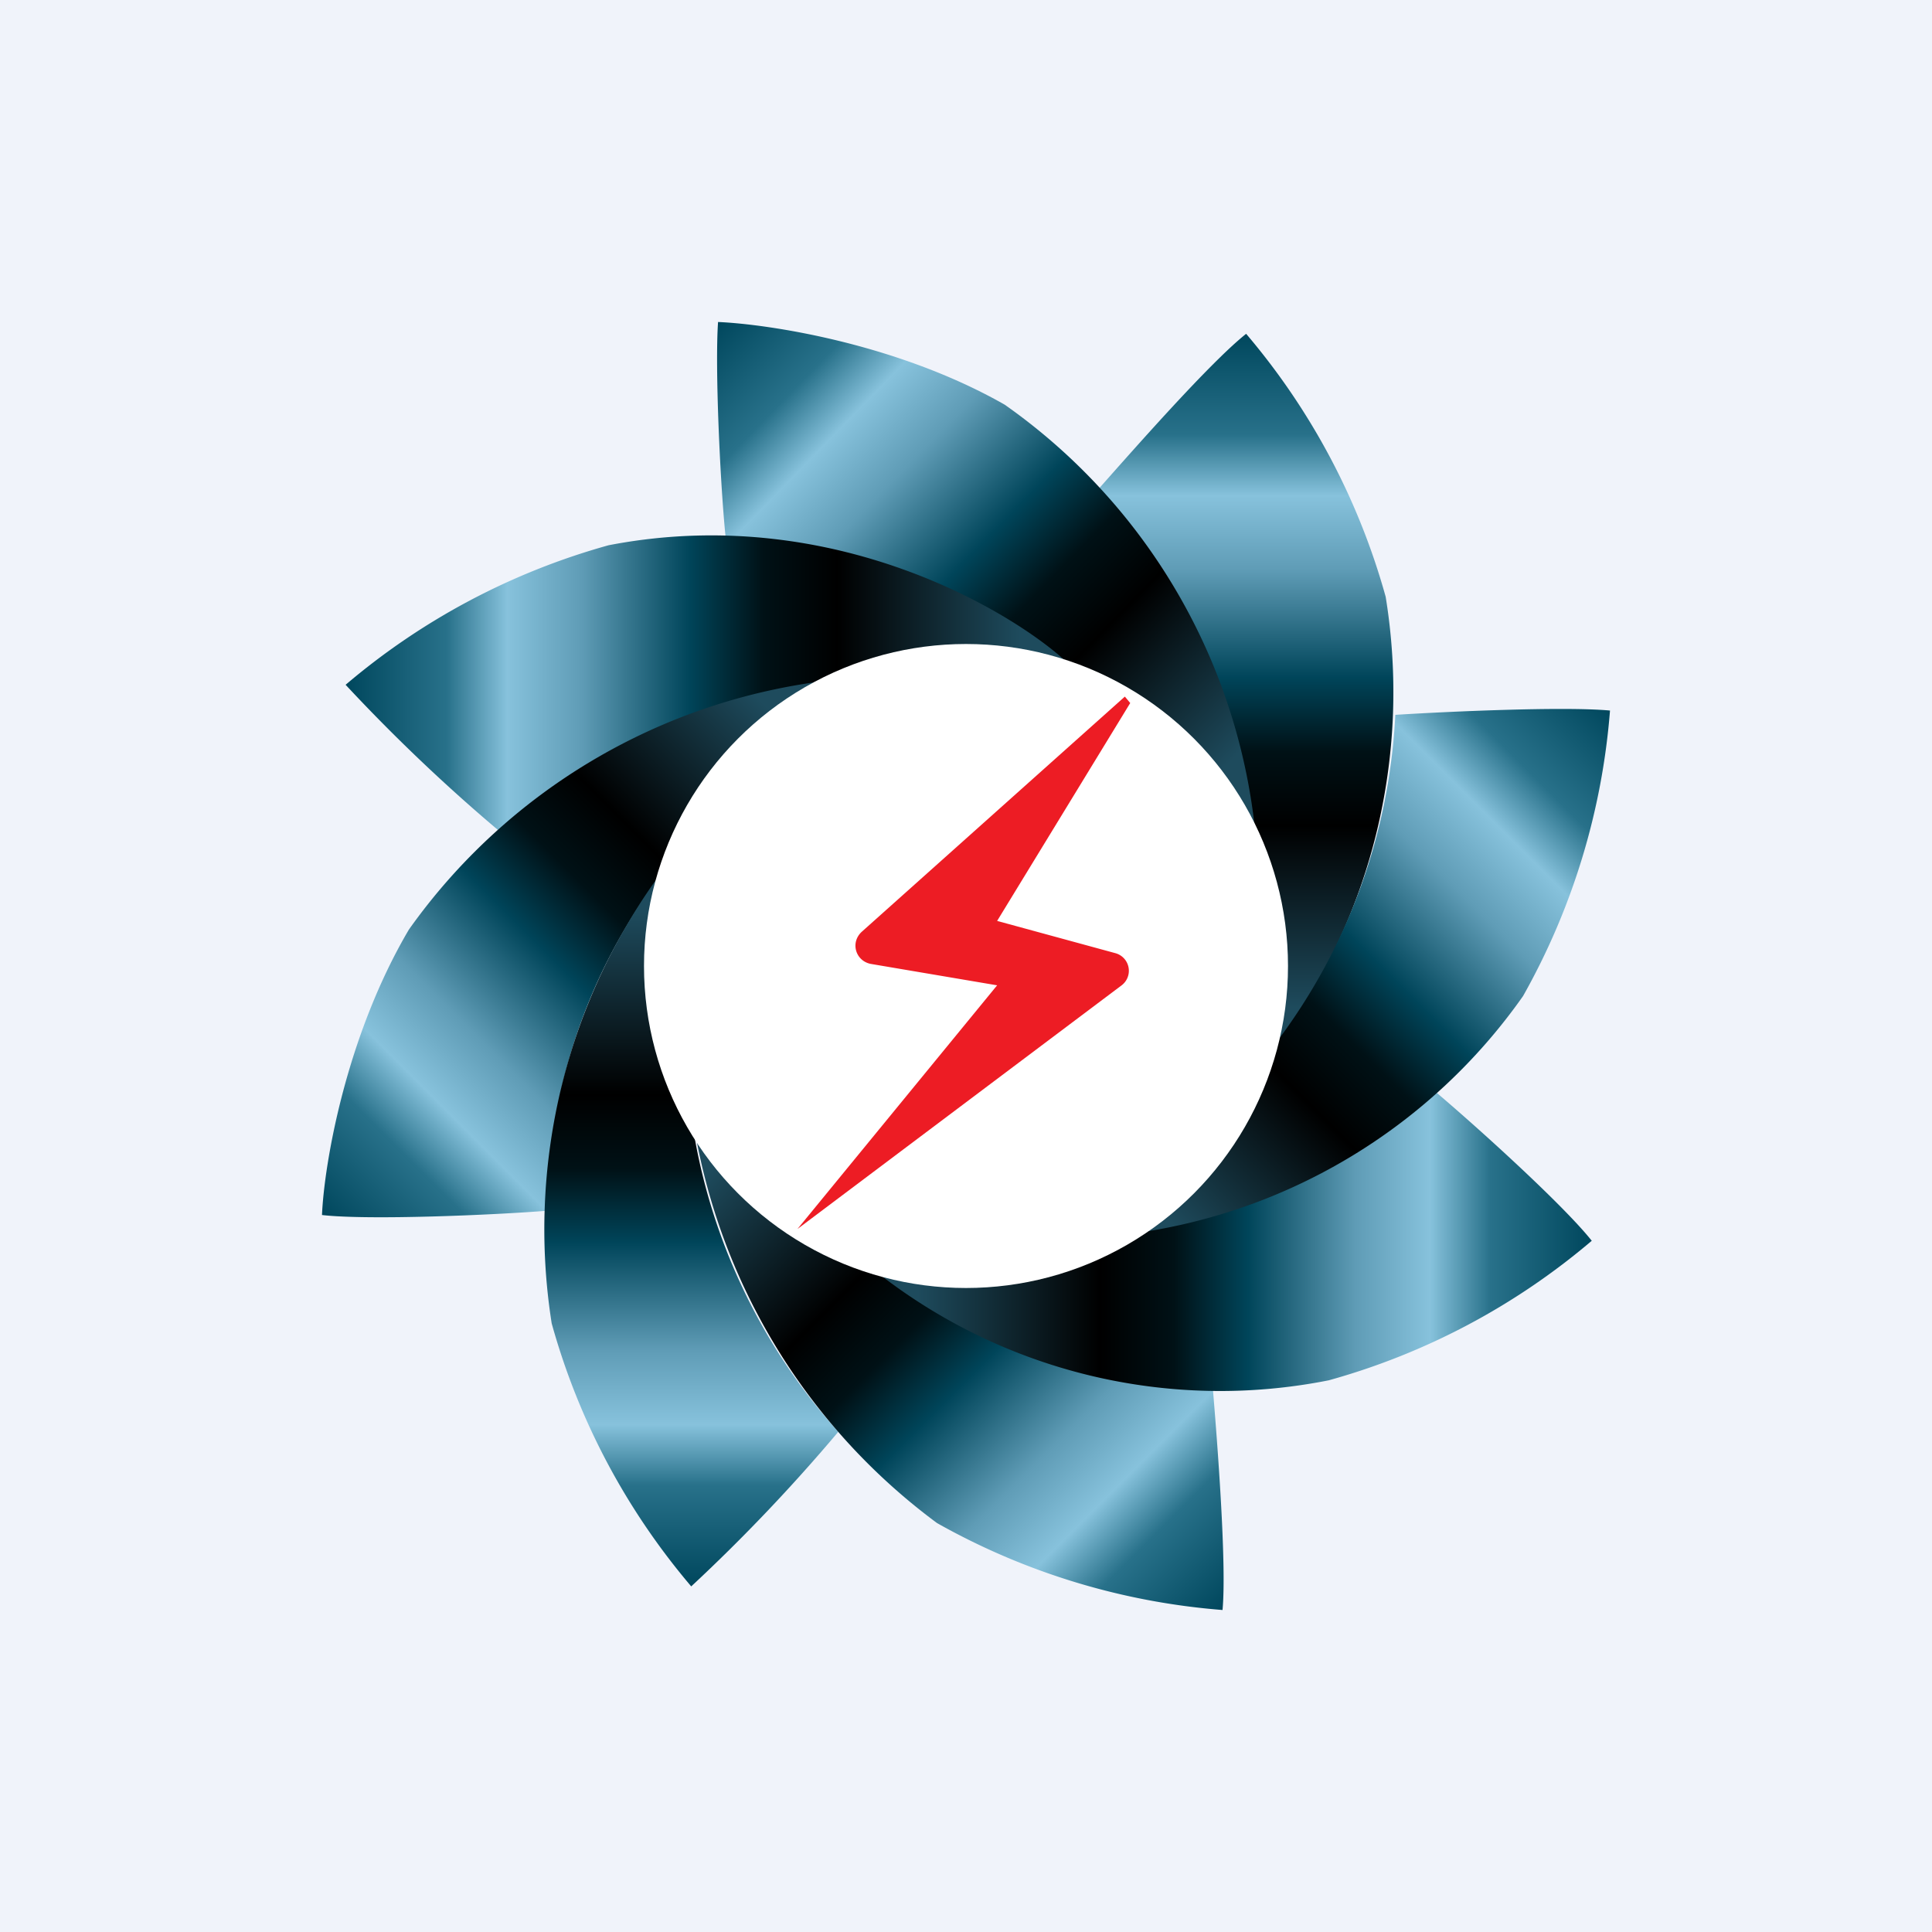<!-- by TradingView --><svg width="18" height="18" viewBox="0 0 18 18" xmlns="http://www.w3.org/2000/svg"><path fill="#F0F3FA" d="M0 0h18v18H0z"/><path d="M11.6 7.49a5.56 5.56 0 0 0-1.36-2.94c.32-.36 1.03-1.17 1.37-1.44a6.44 6.44 0 0 1 1.3 2.45 5.53 5.53 0 0 1-1.03 4.2l-.27-2.27Z" fill="url(#apoyqxywv)"/><path d="M9.81 6.1A5.75 5.75 0 0 0 6.76 5c-.05-.49-.1-1.57-.07-2 .47.02 1.67.2 2.67.77A5.56 5.56 0 0 1 11.7 7.8L9.8 6.1Z" fill="url(#bpoyqxywv)"/><path d="M7.6 6.38a5.57 5.57 0 0 0-2.94 1.37 16.4 16.4 0 0 1-1.44-1.37 6.44 6.44 0 0 1 2.45-1.3c2.12-.41 3.82.66 4.28 1.1l-2.36.2Z" fill="url(#cpoyqxywv)"/><path d="M6.1 8.23a5.23 5.23 0 0 0-1 3.05c-.5.04-1.67.09-2.1.04.02-.47.22-1.66.81-2.66a5.6 5.6 0 0 1 3.91-2.32L6.1 8.23Z" fill="url(#dpoyqxywv)"/><path d="M6.44 10.4a5.56 5.56 0 0 0 1.37 2.94 16.4 16.4 0 0 1-1.37 1.44 6.44 6.44 0 0 1-1.3-2.45 5.62 5.62 0 0 1 1.05-4.24l.25 2.32Z" fill="url(#epoyqxywv)"/><path d="M8.3 11.9a5.23 5.23 0 0 0 3 1.04c.04.48.13 1.63.09 2.06a6.44 6.44 0 0 1-2.66-.81 5.78 5.78 0 0 1-2.28-3.8l1.84 1.52Z" fill="url(#fpoyqxywv)"/><path d="M10.46 11.51c1.52-.24 2.57-1 2.9-1.35.38.32 1.2 1.06 1.47 1.4a6.44 6.44 0 0 1-2.45 1.3 5.18 5.18 0 0 1-4.24-1.03l2.32-.32Z" fill="url(#gpoyqxywv)"/><path d="M11.9 9.7A5.52 5.52 0 0 0 13 6.66c.48-.03 1.57-.08 2-.04a6.44 6.44 0 0 1-.81 2.66 5.32 5.32 0 0 1-3.62 2.21l1.33-1.77Z" fill="url(#hpoyqxywv)"/><circle cx="9" cy="9" r="3" fill="#fff"/><path d="m9.29 9.18-1.86 2.27 3.02-2.27a.17.17 0 0 0-.06-.3l-1.1-.3 1.24-2.03-.05-.06-2.45 2.19c-.11.1-.06.27.08.3l1.18.2Z" fill="#ED1C24"/><defs><linearGradient id="apoyqxywv" x1="11.62" y1="3.11" x2="11.62" y2="9.39" gradientUnits="userSpaceOnUse"><stop stop-color="#00475D"/><stop offset=".15" stop-color="#28718A"/><stop offset=".24" stop-color="#87C2DC"/><stop offset=".35" stop-color="#5F9CB6"/><stop offset=".51" stop-color="#00455A"/><stop offset=".62" stop-color="#001116"/><stop offset=".73"/><stop offset="1" stop-color="#1E4B5D"/></linearGradient><linearGradient id="bpoyqxywv" x1="6.7" y1="2.99" x2="11.2" y2="7.37" gradientUnits="userSpaceOnUse"><stop stop-color="#00475D"/><stop offset=".15" stop-color="#28718A"/><stop offset=".24" stop-color="#87C2DC"/><stop offset=".35" stop-color="#5F9CB6"/><stop offset=".51" stop-color="#00455A"/><stop offset=".62" stop-color="#001116"/><stop offset=".73"/><stop offset="1" stop-color="#1E4B5D"/></linearGradient><linearGradient id="cpoyqxywv" x1="3.22" y1="6.37" x2="9.5" y2="6.37" gradientUnits="userSpaceOnUse"><stop stop-color="#00475D"/><stop offset=".15" stop-color="#28718A"/><stop offset=".24" stop-color="#87C2DC"/><stop offset=".35" stop-color="#5F9CB6"/><stop offset=".51" stop-color="#00455A"/><stop offset=".62" stop-color="#001116"/><stop offset=".73"/><stop offset="1" stop-color="#1E4B5D"/></linearGradient><linearGradient id="dpoyqxywv" x1="2.99" y1="11.31" x2="7.43" y2="6.87" gradientUnits="userSpaceOnUse"><stop stop-color="#00475D"/><stop offset=".15" stop-color="#28718A"/><stop offset=".24" stop-color="#87C2DC"/><stop offset=".35" stop-color="#5F9CB6"/><stop offset=".51" stop-color="#00455A"/><stop offset=".62" stop-color="#001116"/><stop offset=".73"/><stop offset="1" stop-color="#1E4B5D"/></linearGradient><linearGradient id="epoyqxywv" x1="6.43" y1="14.78" x2="6.43" y2="8.5" gradientUnits="userSpaceOnUse"><stop stop-color="#00475D"/><stop offset=".15" stop-color="#28718A"/><stop offset=".24" stop-color="#87C2DC"/><stop offset=".35" stop-color="#5F9CB6"/><stop offset=".51" stop-color="#00455A"/><stop offset=".62" stop-color="#001116"/><stop offset=".73"/><stop offset="1" stop-color="#1E4B5D"/></linearGradient><linearGradient id="fpoyqxywv" x1="11.38" y1="15.01" x2="6.94" y2="10.57" gradientUnits="userSpaceOnUse"><stop stop-color="#00475D"/><stop offset=".15" stop-color="#28718A"/><stop offset=".24" stop-color="#87C2DC"/><stop offset=".35" stop-color="#5F9CB6"/><stop offset=".51" stop-color="#00455A"/><stop offset=".62" stop-color="#001116"/><stop offset=".73"/><stop offset="1" stop-color="#1E4B5D"/></linearGradient><linearGradient id="gpoyqxywv" x1="14.83" y1="11.57" x2="8.55" y2="11.57" gradientUnits="userSpaceOnUse"><stop stop-color="#00475D"/><stop offset=".15" stop-color="#28718A"/><stop offset=".24" stop-color="#87C2DC"/><stop offset=".35" stop-color="#5F9CB6"/><stop offset=".51" stop-color="#00455A"/><stop offset=".62" stop-color="#001116"/><stop offset=".73"/><stop offset="1" stop-color="#1E4B5D"/></linearGradient><linearGradient id="hpoyqxywv" x1="15.01" y1="6.62" x2="10.57" y2="11.06" gradientUnits="userSpaceOnUse"><stop stop-color="#00475D"/><stop offset=".15" stop-color="#28718A"/><stop offset=".24" stop-color="#87C2DC"/><stop offset=".35" stop-color="#5F9CB6"/><stop offset=".51" stop-color="#00455A"/><stop offset=".62" stop-color="#001116"/><stop offset=".73"/><stop offset="1" stop-color="#1E4B5D"/></linearGradient></defs></svg>